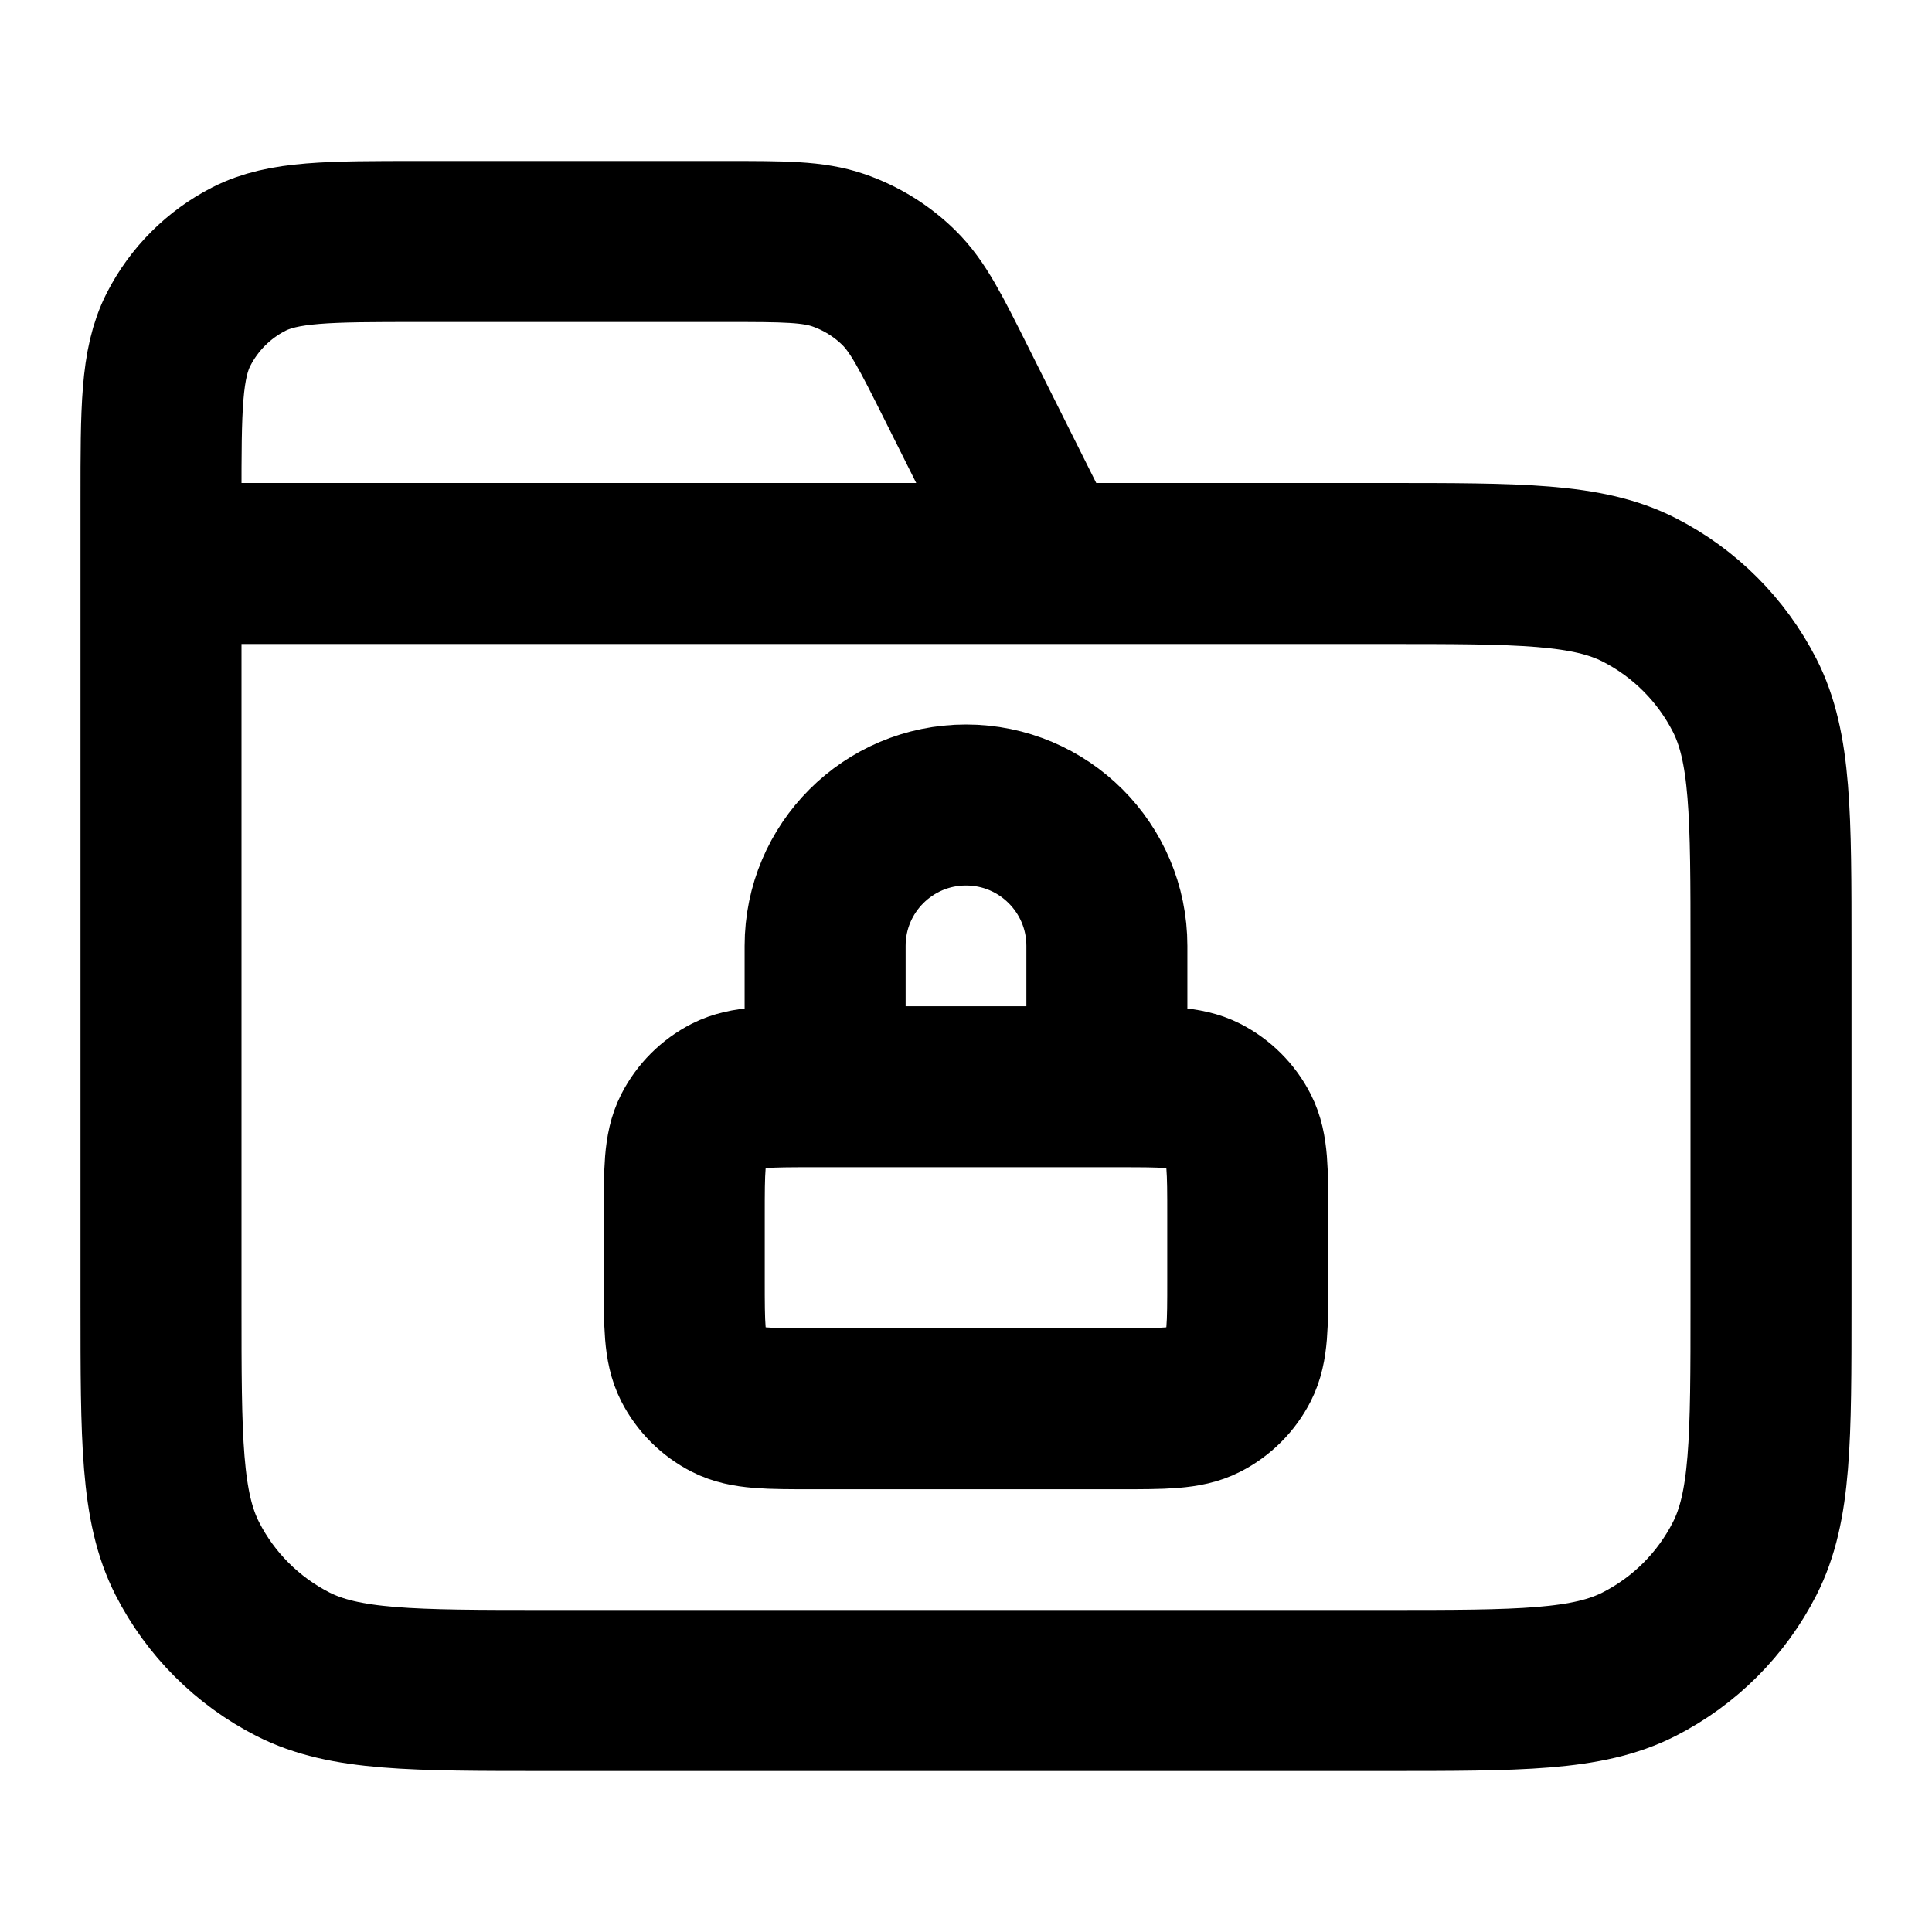<svg viewBox="0 0 24 24" fill="none" stroke-width="2" stroke="currentColor" aria-hidden="true">
  <path d="M13 7L11.884 4.769C11.563 4.127 11.403 3.806 11.163 3.571C10.952 3.364 10.696 3.206 10.416 3.109C10.099 3 9.74 3 9.022 3H5.2C4.08 3 3.52 3 3.092 3.218C2.716 3.41 2.41 3.716 2.218 4.092C2 4.52 2 5.08 2 6.2V7M2 7H17.2C18.88 7 19.72 7 20.362 7.327C20.927 7.615 21.385 8.074 21.673 8.638C22 9.28 22 10.12 22 11.8V16.2C22 17.88 22 18.72 21.673 19.362C21.385 19.927 20.927 20.385 20.362 20.673C19.72 21 18.88 21 17.2 21H6.8C5.12 21 4.28 21 3.638 20.673C3.074 20.385 2.615 19.927 2.327 19.362C2 18.72 2 17.88 2 16.2V7ZM10.1 17.5H13.9C14.46 17.5 14.74 17.5 14.954 17.391C15.142 17.295 15.295 17.142 15.391 16.954C15.5 16.74 15.5 16.46 15.5 15.9V15.1C15.5 14.54 15.5 14.26 15.391 14.046C15.295 13.858 15.142 13.705 14.954 13.609C14.74 13.5 14.46 13.5 13.9 13.5H10.1C9.54 13.5 9.26 13.5 9.046 13.609C8.858 13.705 8.705 13.858 8.609 14.046C8.5 14.26 8.5 14.54 8.5 15.1V15.9C8.5 16.46 8.5 16.74 8.609 16.954C8.705 17.142 8.858 17.295 9.046 17.391C9.26 17.5 9.54 17.5 10.1 17.5ZM13.75 13.5V11.75C13.75 10.784 12.966 10 12 10C11.034 10 10.25 10.784 10.25 11.75V13.5H13.75Z" stroke-linecap="round" stroke-linejoin="round"/>
</svg>
